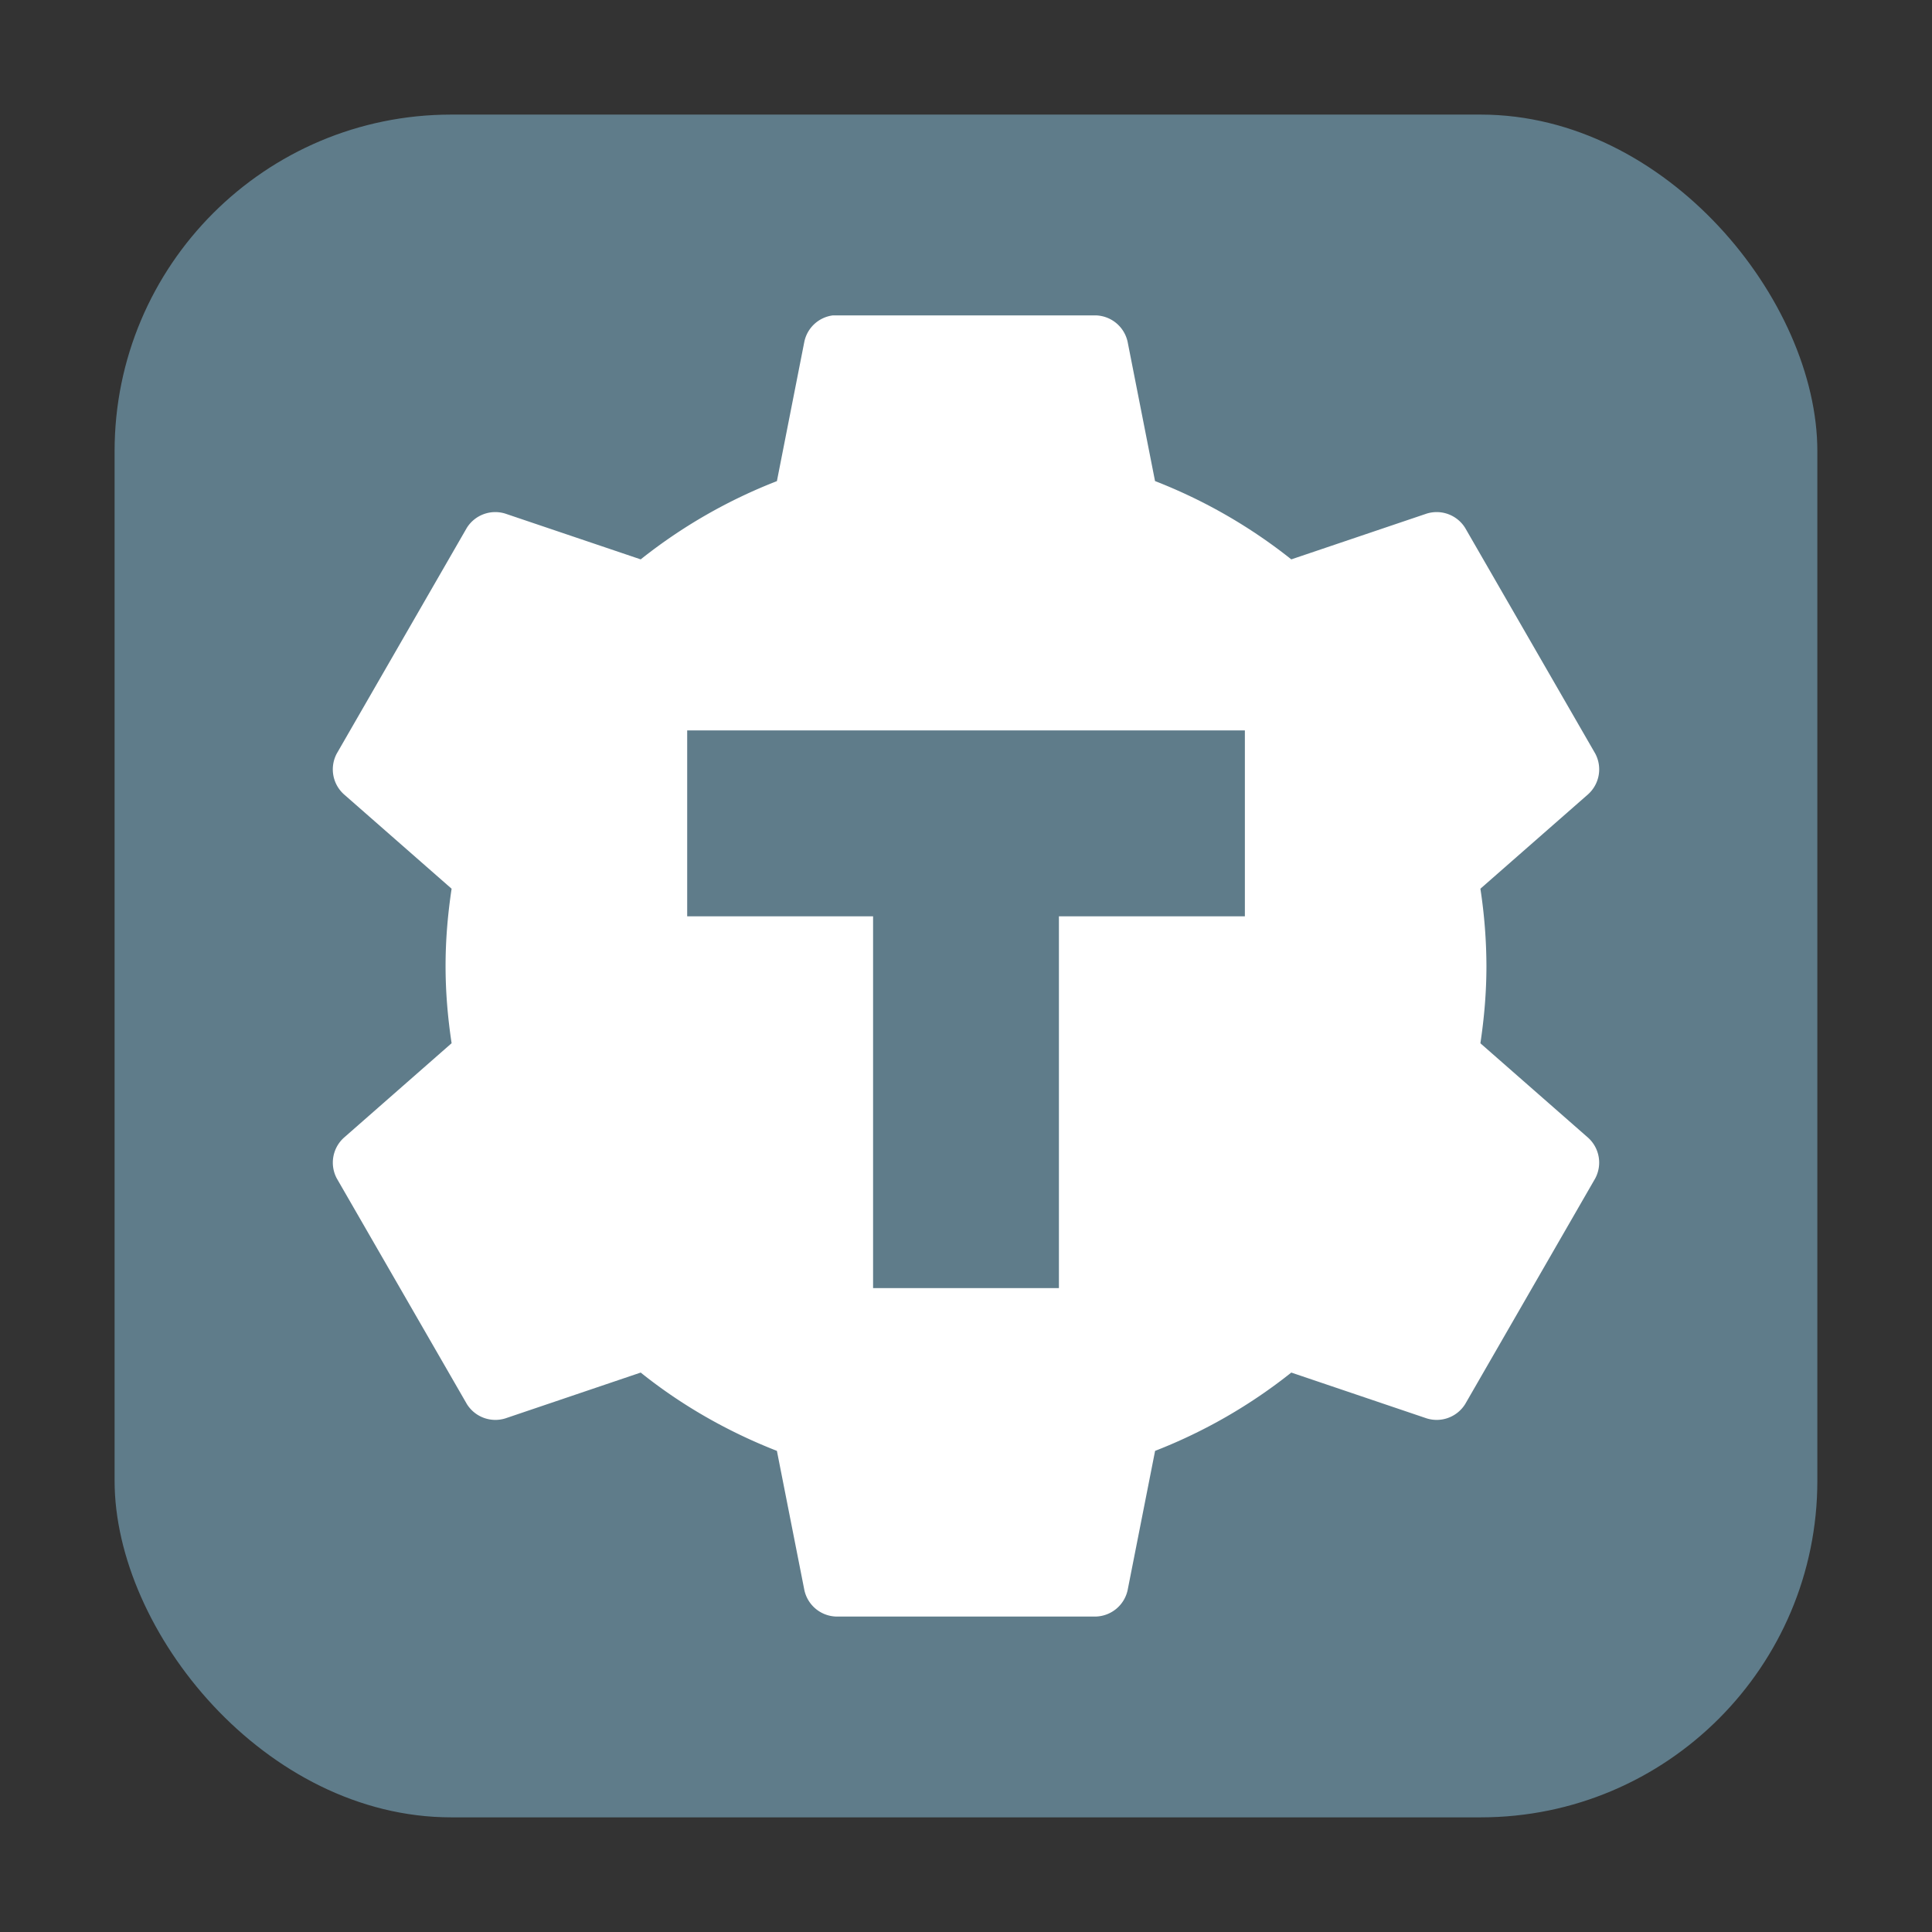 <svg xmlns="http://www.w3.org/2000/svg" height="32" width="32" version="1"><rect width="100%" height="100%" fill="#333333" stroke="none"/><rect width="28.203" height="28.203" x="1.898" y="1.898" ry="5.575" fill="#5f7c8a" fill-rule="evenodd"/><path d="M13.794 5.224a.554.554 0 0 0-.472.438l-.454 2.307a8.673 8.673 0 0 0-2.256 1.296l-2.24-.757a.556.556 0 0 0-.64.235l-2.154 3.738a.556.556 0 0 0 .117.674L7.48 14.72c-.063.42-.1.842-.1 1.28 0 .437.037.86.1 1.279l-1.785 1.566a.556.556 0 0 0-.117.673l2.155 3.738a.556.556 0 0 0 .64.236l2.239-.758c.673.54 1.44.978 2.256 1.297l.455 2.307a.556.556 0 0 0 .522.437h4.31a.556.556 0 0 0 .522-.437l.455-2.307a8.673 8.673 0 0 0 2.256-1.297l2.24.758a.556.556 0 0 0 .64-.236l2.154-3.738a.556.556 0 0 0-.117-.673L24.52 17.28c.063-.42.1-.842.1-1.28a8.6 8.6 0 0 0-.1-1.28l1.785-1.565a.556.556 0 0 0 .117-.674l-2.155-3.738a.556.556 0 0 0-.64-.235l-2.239.757a8.68 8.68 0 0 0-2.257-1.297l-.454-2.306a.556.556 0 0 0-.522-.438h-4.361z" fill="#fff"/><path d="M11.382 12.098v3.079h3.079v6.158h3.078v-6.158h3.08v-3.079z" fill="#5f7c8a"/></svg>